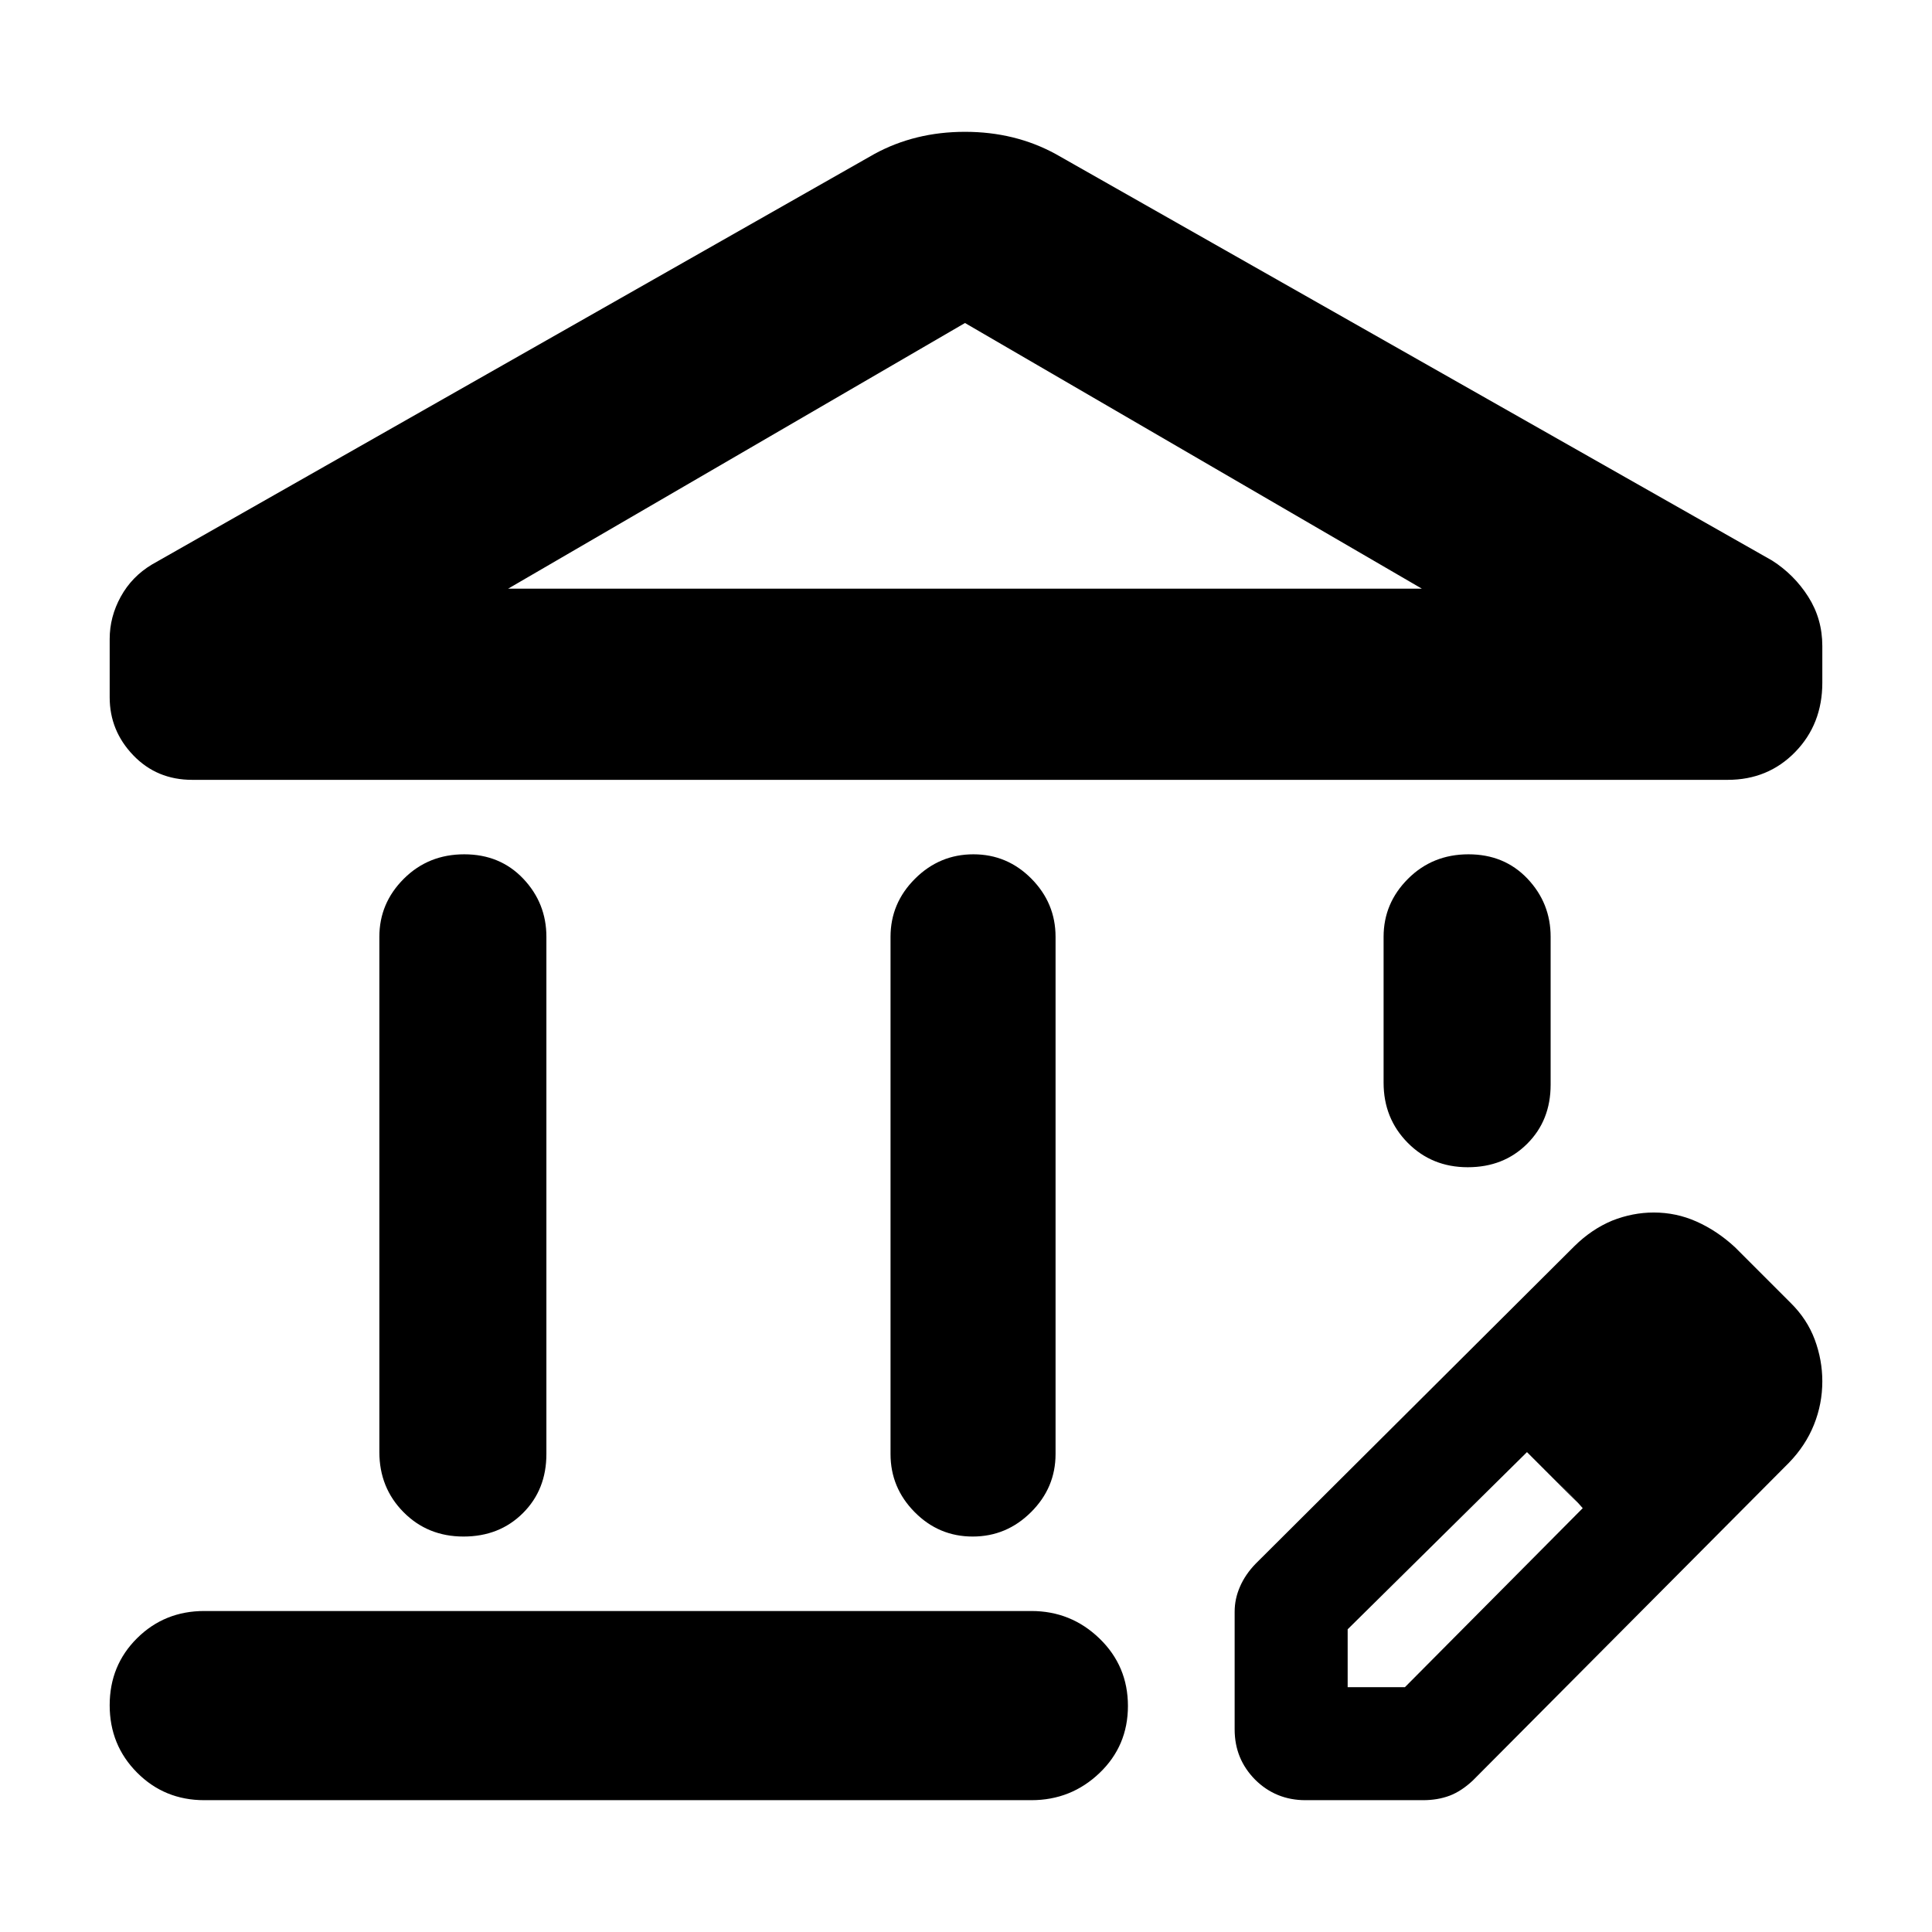 <?xml version="1.0" encoding="utf-8"?>
<svg xmlns="http://www.w3.org/2000/svg" height="48" viewBox="0 -960 960 960" width="48">
  <path d="M 188.5 -238.5 L 188.5 -494.5 C 188.5 -505.67 192.56 -515.29 200.68 -523.38 C 208.793 -531.46 218.793 -535.5 230.68 -535.5 C 242.56 -535.5 252.333 -531.46 260 -523.38 C 267.667 -515.29 271.5 -505.67 271.5 -494.5 L 271.5 -237.5 C 271.5 -225.67 267.607 -215.88 259.82 -208.13 C 252.04 -200.38 242.207 -196.5 230.32 -196.5 C 218.44 -196.5 208.5 -200.54 200.5 -208.63 C 192.5 -216.71 188.5 -226.67 188.5 -238.5 Z M 442.5 -237.5 L 442.5 -494.5 C 442.5 -505.67 446.56 -515.29 454.68 -523.38 C 462.793 -531.46 472.46 -535.5 483.68 -535.5 C 494.893 -535.5 504.5 -531.46 512.5 -523.38 C 520.5 -515.29 524.5 -505.67 524.5 -494.5 L 524.5 -237.5 C 524.5 -226.33 520.44 -216.71 512.32 -208.63 C 504.207 -200.54 494.54 -196.5 483.32 -196.5 C 472.107 -196.5 462.5 -200.54 454.5 -208.63 C 446.5 -216.71 442.5 -226.33 442.5 -237.5 Z M 101.5 -65.5 C 88.333 -65.5 77.21 -70.06 68.13 -79.18 C 59.043 -88.293 54.5 -99.46 54.5 -112.68 C 54.5 -125.89 59.043 -137 68.13 -146 C 77.21 -155 88.333 -159.5 101.5 -159.5 L 512.465 -159.5 C 525.631 -159.5 536.925 -154.94 546.345 -145.82 C 555.758 -136.71 560.465 -125.54 560.465 -112.32 C 560.465 -99.11 555.758 -88 546.345 -79 C 536.925 -70 525.631 -65.5 512.465 -65.5 Z M 687.5 -422.009 L 687.5 -494.5 C 687.5 -505.67 691.56 -515.29 699.68 -523.38 C 707.793 -531.46 717.793 -535.5 729.68 -535.5 C 741.56 -535.5 751.333 -531.46 759 -523.38 C 766.667 -515.29 770.5 -505.67 770.5 -494.5 L 770.5 -421.009 C 770.5 -409.169 766.607 -399.379 758.82 -391.639 C 751.04 -383.879 741.207 -380.009 729.32 -380.009 C 717.44 -380.009 707.5 -384.049 699.5 -392.139 C 691.5 -400.219 687.5 -410.169 687.5 -422.009 Z M 858.5 -572.5 L 95.5 -572.5 C 83.78 -572.5 74.017 -576.57 66.21 -584.71 C 58.403 -592.85 54.5 -602.45 54.5 -613.5 L 54.5 -642.5 C 54.5 -649.83 56.333 -656.83 60 -663.5 C 63.667 -670.17 68.833 -675.5 75.5 -679.5 L 434.5 -883.5 C 447.947 -890.83 462.947 -894.5 479.5 -894.5 C 496.053 -894.5 511.053 -890.83 524.5 -883.5 L 880.5 -681.5 C 887.833 -676.83 893.833 -670.83 898.5 -663.5 C 903.167 -656.17 905.5 -648 905.5 -639 L 905.5 -620.77 C 905.5 -607.04 901.01 -595.57 892.03 -586.34 C 883.043 -577.11 871.867 -572.5 858.5 -572.5 Z M 252.5 -667.5 L 706.5 -667.5 L 479.5 -799.5 Z M 648.68 -65.5 C 638.812 -65.5 630.485 -68.935 623.686 -75.68 C 616.889 -82.564 613.489 -90.801 613.489 -100.69 L 613.489 -159.09 C 613.489 -163.44 614.357 -167.48 616.11 -171.52 C 617.846 -175.56 620.468 -179.46 623.971 -183.05 L 782.407 -340.88 C 788.053 -346.43 794.267 -350.63 801.065 -353.47 C 807.864 -356.16 814.753 -357.51 821.731 -357.51 C 829.173 -357.51 836.257 -356.02 842.98 -353.02 C 849.72 -350.02 856.084 -345.82 862.073 -340.29 L 889.777 -312.58 C 895.257 -307.19 899.256 -301.05 901.756 -294.32 C 904.243 -287.58 905.5 -280.69 905.5 -273.65 C 905.5 -266.16 904.123 -258.98 901.352 -252.08 C 898.597 -245.2 894.464 -238.9 888.968 -233.22 L 731.791 -75.229 C 728.107 -71.794 724.274 -69.245 720.32 -67.739 C 716.352 -66.246 711.934 -65.5 707.082 -65.5 Z M 669.645 -121.65 L 698.097 -121.65 L 786.45 -210.6 L 784.077 -213.132 L 786.45 -210.76 L 772.972 -224.98 L 758.746 -238.45 L 784.077 -213.132 L 772.972 -224.98 L 758.746 -238.45 L 669.645 -150.41 Z"/>
</svg>